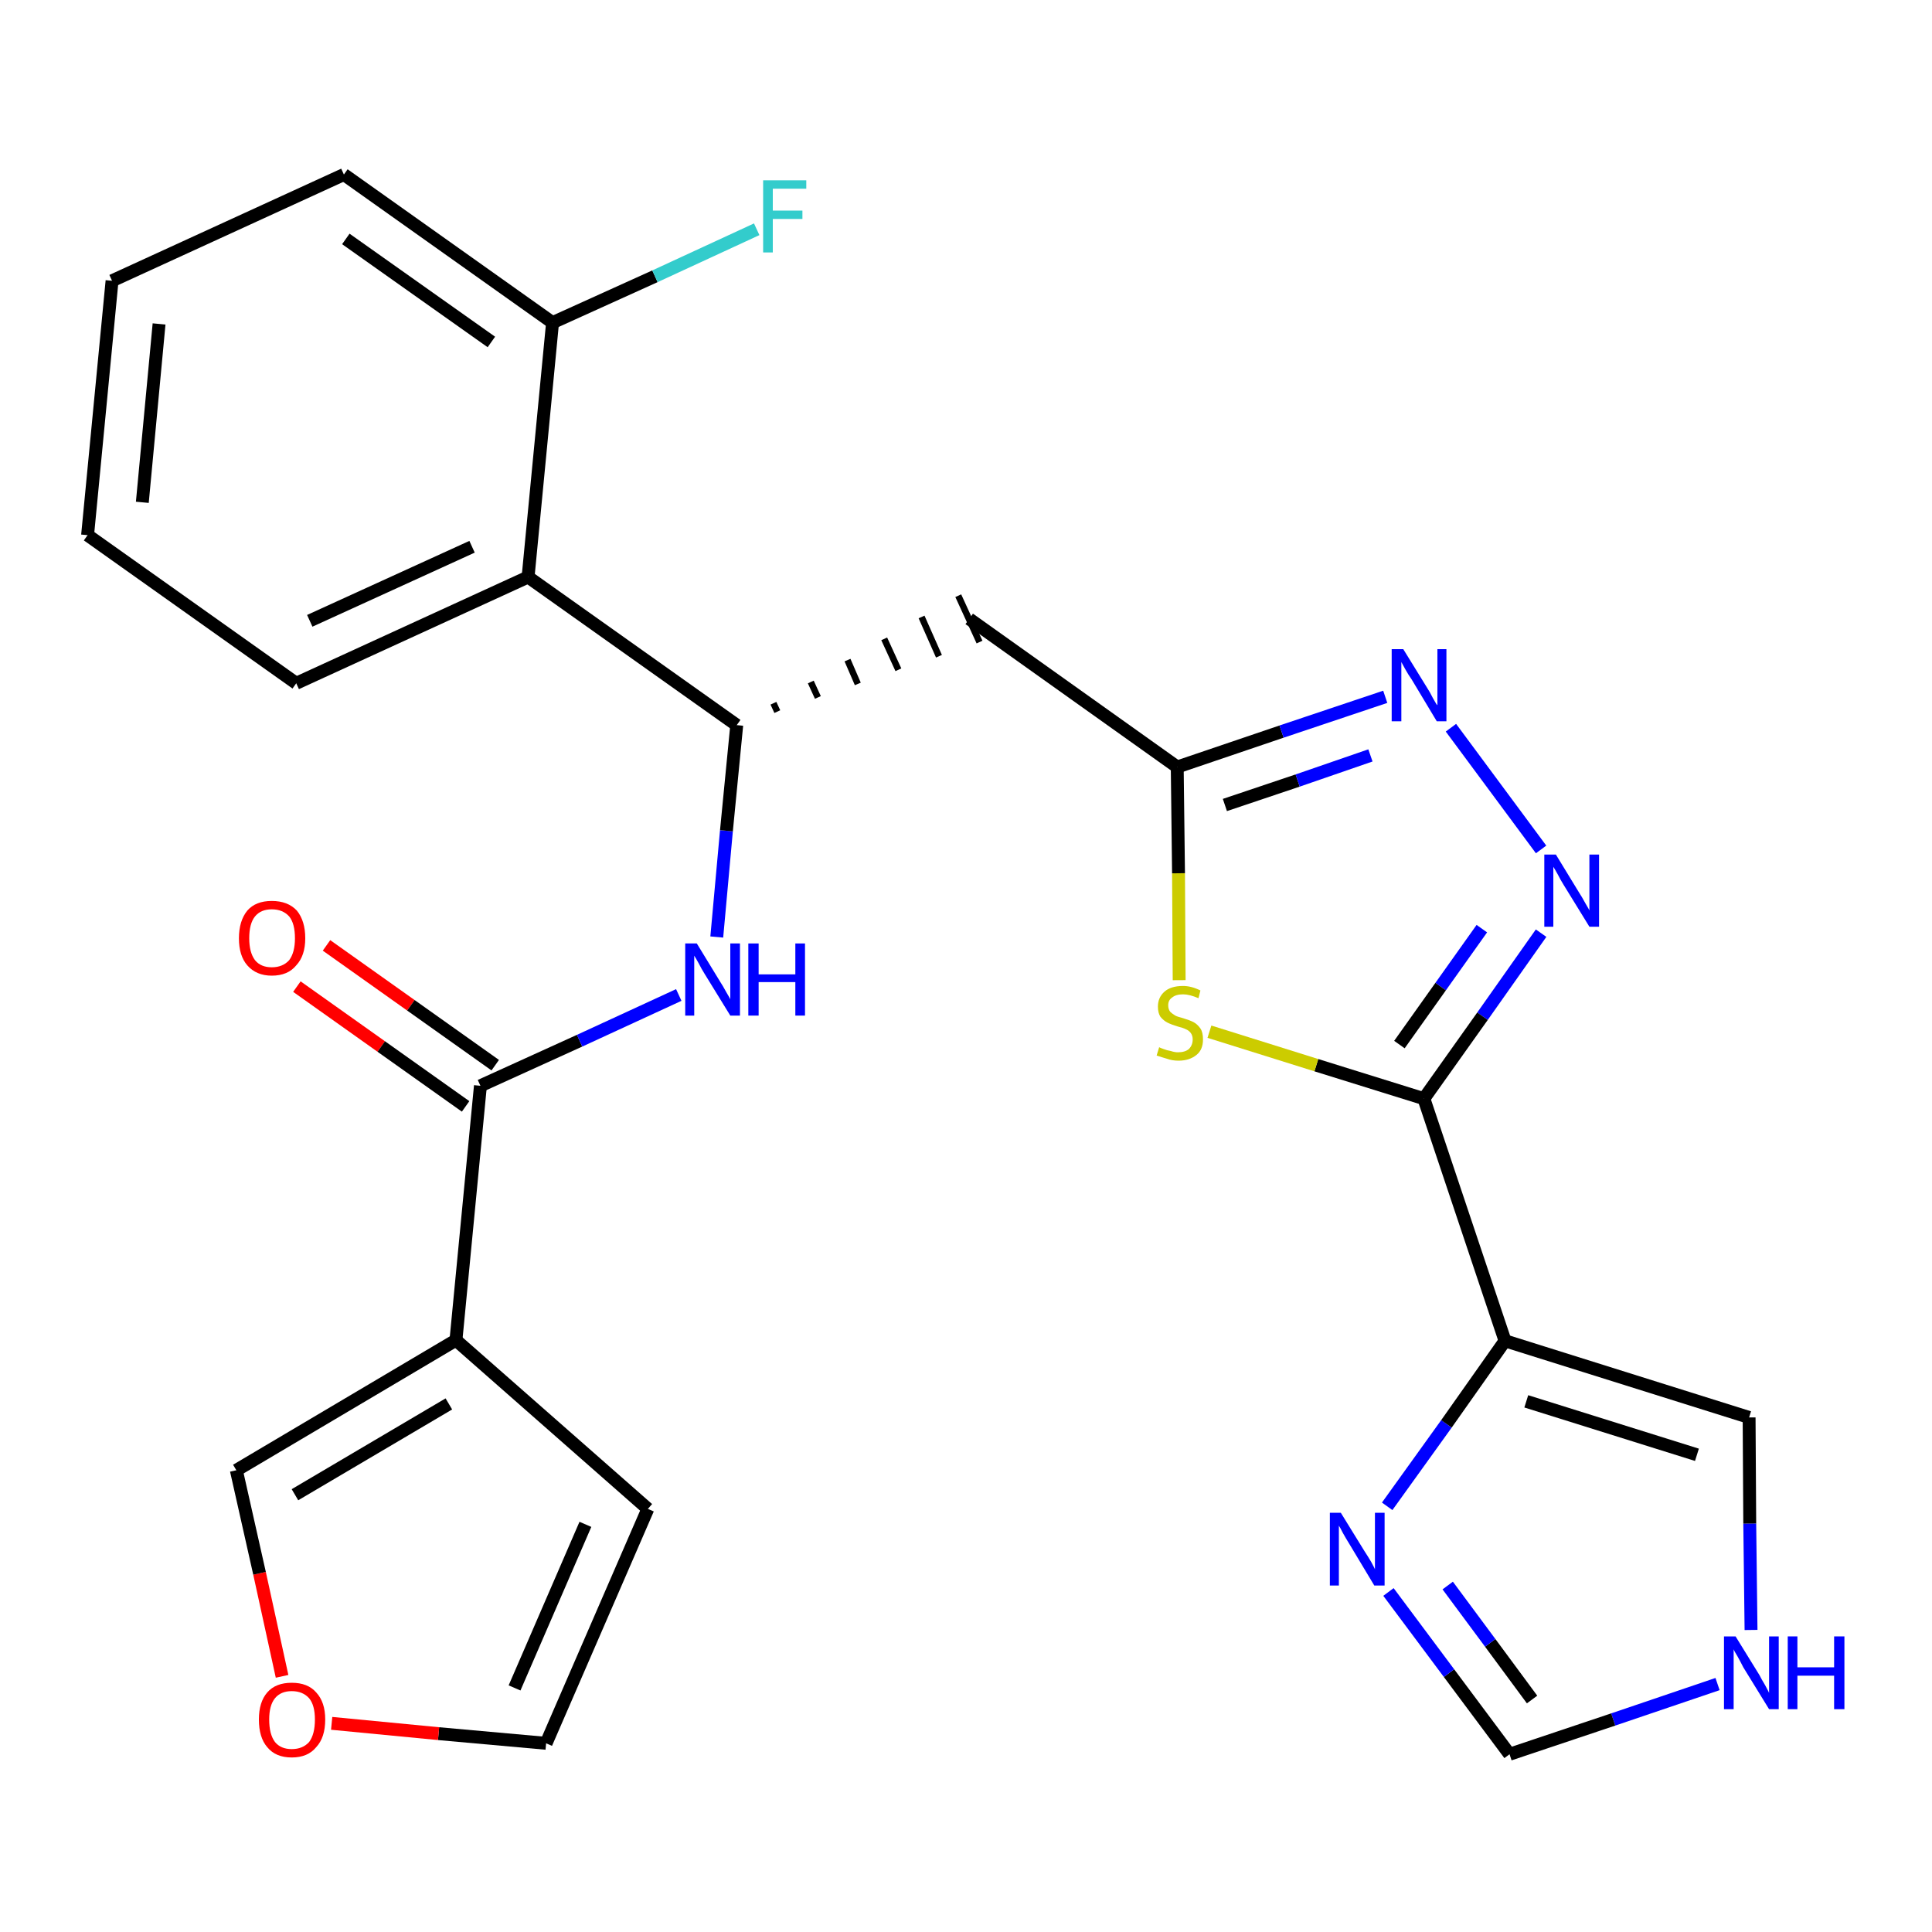 <?xml version='1.0' encoding='iso-8859-1'?>
<svg version='1.1' baseProfile='full'
              xmlns='http://www.w3.org/2000/svg'
                      xmlns:rdkit='http://www.rdkit.org/xml'
                      xmlns:xlink='http://www.w3.org/1999/xlink'
                  xml:space='preserve'
width='300px' height='300px' viewBox='0 0 300 300'>
<!-- END OF HEADER -->
<path class='bond-0 atom-0 atom-1' d='M 46.1,153.2 L 59.2,162.5' style='fill:none;fill-rule:evenodd;stroke:#FF0000;stroke-width:2.0px;stroke-linecap:butt;stroke-linejoin:miter;stroke-opacity:1' />
<path class='bond-0 atom-0 atom-1' d='M 59.2,162.5 L 72.3,171.8' style='fill:none;fill-rule:evenodd;stroke:#000000;stroke-width:2.0px;stroke-linecap:butt;stroke-linejoin:miter;stroke-opacity:1' />
<path class='bond-0 atom-0 atom-1' d='M 50.7,146.8 L 63.8,156.1' style='fill:none;fill-rule:evenodd;stroke:#FF0000;stroke-width:2.0px;stroke-linecap:butt;stroke-linejoin:miter;stroke-opacity:1' />
<path class='bond-0 atom-0 atom-1' d='M 63.8,156.1 L 76.9,165.4' style='fill:none;fill-rule:evenodd;stroke:#000000;stroke-width:2.0px;stroke-linecap:butt;stroke-linejoin:miter;stroke-opacity:1' />
<path class='bond-1 atom-1 atom-2' d='M 74.6,168.6 L 90.0,161.6' style='fill:none;fill-rule:evenodd;stroke:#000000;stroke-width:2.0px;stroke-linecap:butt;stroke-linejoin:miter;stroke-opacity:1' />
<path class='bond-1 atom-1 atom-2' d='M 90.0,161.6 L 105.4,154.5' style='fill:none;fill-rule:evenodd;stroke:#0000FF;stroke-width:2.0px;stroke-linecap:butt;stroke-linejoin:miter;stroke-opacity:1' />
<path class='bond-21 atom-1 atom-22' d='M 74.6,168.6 L 70.8,208.1' style='fill:none;fill-rule:evenodd;stroke:#000000;stroke-width:2.0px;stroke-linecap:butt;stroke-linejoin:miter;stroke-opacity:1' />
<path class='bond-2 atom-2 atom-3' d='M 111.3,145.5 L 112.8,129.0' style='fill:none;fill-rule:evenodd;stroke:#0000FF;stroke-width:2.0px;stroke-linecap:butt;stroke-linejoin:miter;stroke-opacity:1' />
<path class='bond-2 atom-2 atom-3' d='M 112.8,129.0 L 114.4,112.6' style='fill:none;fill-rule:evenodd;stroke:#000000;stroke-width:2.0px;stroke-linecap:butt;stroke-linejoin:miter;stroke-opacity:1' />
<path class='bond-3 atom-3 atom-4' d='M 120.7,110.5 L 120.1,109.2' style='fill:none;fill-rule:evenodd;stroke:#000000;stroke-width:1.0px;stroke-linecap:butt;stroke-linejoin:miter;stroke-opacity:1' />
<path class='bond-3 atom-3 atom-4' d='M 127.0,108.3 L 125.9,105.9' style='fill:none;fill-rule:evenodd;stroke:#000000;stroke-width:1.0px;stroke-linecap:butt;stroke-linejoin:miter;stroke-opacity:1' />
<path class='bond-3 atom-3 atom-4' d='M 133.2,106.2 L 131.6,102.5' style='fill:none;fill-rule:evenodd;stroke:#000000;stroke-width:1.0px;stroke-linecap:butt;stroke-linejoin:miter;stroke-opacity:1' />
<path class='bond-3 atom-3 atom-4' d='M 139.5,104.0 L 137.3,99.2' style='fill:none;fill-rule:evenodd;stroke:#000000;stroke-width:1.0px;stroke-linecap:butt;stroke-linejoin:miter;stroke-opacity:1' />
<path class='bond-3 atom-3 atom-4' d='M 145.8,101.9 L 143.1,95.8' style='fill:none;fill-rule:evenodd;stroke:#000000;stroke-width:1.0px;stroke-linecap:butt;stroke-linejoin:miter;stroke-opacity:1' />
<path class='bond-3 atom-3 atom-4' d='M 152.1,99.7 L 148.8,92.5' style='fill:none;fill-rule:evenodd;stroke:#000000;stroke-width:1.0px;stroke-linecap:butt;stroke-linejoin:miter;stroke-opacity:1' />
<path class='bond-14 atom-3 atom-15' d='M 114.4,112.6 L 82.0,89.6' style='fill:none;fill-rule:evenodd;stroke:#000000;stroke-width:2.0px;stroke-linecap:butt;stroke-linejoin:miter;stroke-opacity:1' />
<path class='bond-4 atom-4 atom-5' d='M 150.5,96.1 L 182.8,119.1' style='fill:none;fill-rule:evenodd;stroke:#000000;stroke-width:2.0px;stroke-linecap:butt;stroke-linejoin:miter;stroke-opacity:1' />
<path class='bond-5 atom-5 atom-6' d='M 182.8,119.1 L 199.0,113.6' style='fill:none;fill-rule:evenodd;stroke:#000000;stroke-width:2.0px;stroke-linecap:butt;stroke-linejoin:miter;stroke-opacity:1' />
<path class='bond-5 atom-5 atom-6' d='M 199.0,113.6 L 215.1,108.2' style='fill:none;fill-rule:evenodd;stroke:#0000FF;stroke-width:2.0px;stroke-linecap:butt;stroke-linejoin:miter;stroke-opacity:1' />
<path class='bond-5 atom-5 atom-6' d='M 190.2,125.0 L 201.5,121.2' style='fill:none;fill-rule:evenodd;stroke:#000000;stroke-width:2.0px;stroke-linecap:butt;stroke-linejoin:miter;stroke-opacity:1' />
<path class='bond-5 atom-5 atom-6' d='M 201.5,121.2 L 212.8,117.3' style='fill:none;fill-rule:evenodd;stroke:#0000FF;stroke-width:2.0px;stroke-linecap:butt;stroke-linejoin:miter;stroke-opacity:1' />
<path class='bond-26 atom-14 atom-5' d='M 183.1,152.2 L 183.0,135.6' style='fill:none;fill-rule:evenodd;stroke:#CCCC00;stroke-width:2.0px;stroke-linecap:butt;stroke-linejoin:miter;stroke-opacity:1' />
<path class='bond-26 atom-14 atom-5' d='M 183.0,135.6 L 182.8,119.1' style='fill:none;fill-rule:evenodd;stroke:#000000;stroke-width:2.0px;stroke-linecap:butt;stroke-linejoin:miter;stroke-opacity:1' />
<path class='bond-6 atom-6 atom-7' d='M 225.3,113.0 L 239.3,131.9' style='fill:none;fill-rule:evenodd;stroke:#0000FF;stroke-width:2.0px;stroke-linecap:butt;stroke-linejoin:miter;stroke-opacity:1' />
<path class='bond-7 atom-7 atom-8' d='M 239.3,144.9 L 230.2,157.8' style='fill:none;fill-rule:evenodd;stroke:#0000FF;stroke-width:2.0px;stroke-linecap:butt;stroke-linejoin:miter;stroke-opacity:1' />
<path class='bond-7 atom-7 atom-8' d='M 230.2,157.8 L 221.1,170.6' style='fill:none;fill-rule:evenodd;stroke:#000000;stroke-width:2.0px;stroke-linecap:butt;stroke-linejoin:miter;stroke-opacity:1' />
<path class='bond-7 atom-7 atom-8' d='M 230.1,144.2 L 223.7,153.2' style='fill:none;fill-rule:evenodd;stroke:#0000FF;stroke-width:2.0px;stroke-linecap:butt;stroke-linejoin:miter;stroke-opacity:1' />
<path class='bond-7 atom-7 atom-8' d='M 223.7,153.2 L 217.3,162.2' style='fill:none;fill-rule:evenodd;stroke:#000000;stroke-width:2.0px;stroke-linecap:butt;stroke-linejoin:miter;stroke-opacity:1' />
<path class='bond-8 atom-8 atom-9' d='M 221.1,170.6 L 233.7,208.2' style='fill:none;fill-rule:evenodd;stroke:#000000;stroke-width:2.0px;stroke-linecap:butt;stroke-linejoin:miter;stroke-opacity:1' />
<path class='bond-13 atom-8 atom-14' d='M 221.1,170.6 L 204.4,165.4' style='fill:none;fill-rule:evenodd;stroke:#000000;stroke-width:2.0px;stroke-linecap:butt;stroke-linejoin:miter;stroke-opacity:1' />
<path class='bond-13 atom-8 atom-14' d='M 204.4,165.4 L 187.8,160.2' style='fill:none;fill-rule:evenodd;stroke:#CCCC00;stroke-width:2.0px;stroke-linecap:butt;stroke-linejoin:miter;stroke-opacity:1' />
<path class='bond-9 atom-9 atom-10' d='M 233.7,208.2 L 271.6,220.1' style='fill:none;fill-rule:evenodd;stroke:#000000;stroke-width:2.0px;stroke-linecap:butt;stroke-linejoin:miter;stroke-opacity:1' />
<path class='bond-9 atom-9 atom-10' d='M 237.0,217.6 L 263.5,225.9' style='fill:none;fill-rule:evenodd;stroke:#000000;stroke-width:2.0px;stroke-linecap:butt;stroke-linejoin:miter;stroke-opacity:1' />
<path class='bond-29 atom-13 atom-9' d='M 215.4,233.9 L 224.6,221.1' style='fill:none;fill-rule:evenodd;stroke:#0000FF;stroke-width:2.0px;stroke-linecap:butt;stroke-linejoin:miter;stroke-opacity:1' />
<path class='bond-29 atom-13 atom-9' d='M 224.6,221.1 L 233.7,208.2' style='fill:none;fill-rule:evenodd;stroke:#000000;stroke-width:2.0px;stroke-linecap:butt;stroke-linejoin:miter;stroke-opacity:1' />
<path class='bond-10 atom-10 atom-11' d='M 271.6,220.1 L 271.7,236.6' style='fill:none;fill-rule:evenodd;stroke:#000000;stroke-width:2.0px;stroke-linecap:butt;stroke-linejoin:miter;stroke-opacity:1' />
<path class='bond-10 atom-10 atom-11' d='M 271.7,236.6 L 271.9,253.1' style='fill:none;fill-rule:evenodd;stroke:#0000FF;stroke-width:2.0px;stroke-linecap:butt;stroke-linejoin:miter;stroke-opacity:1' />
<path class='bond-11 atom-11 atom-12' d='M 266.7,261.5 L 250.5,267.0' style='fill:none;fill-rule:evenodd;stroke:#0000FF;stroke-width:2.0px;stroke-linecap:butt;stroke-linejoin:miter;stroke-opacity:1' />
<path class='bond-11 atom-11 atom-12' d='M 250.5,267.0 L 234.4,272.4' style='fill:none;fill-rule:evenodd;stroke:#000000;stroke-width:2.0px;stroke-linecap:butt;stroke-linejoin:miter;stroke-opacity:1' />
<path class='bond-12 atom-12 atom-13' d='M 234.4,272.4 L 225.0,259.8' style='fill:none;fill-rule:evenodd;stroke:#000000;stroke-width:2.0px;stroke-linecap:butt;stroke-linejoin:miter;stroke-opacity:1' />
<path class='bond-12 atom-12 atom-13' d='M 225.0,259.8 L 215.6,247.2' style='fill:none;fill-rule:evenodd;stroke:#0000FF;stroke-width:2.0px;stroke-linecap:butt;stroke-linejoin:miter;stroke-opacity:1' />
<path class='bond-12 atom-12 atom-13' d='M 237.9,263.9 L 231.4,255.1' style='fill:none;fill-rule:evenodd;stroke:#000000;stroke-width:2.0px;stroke-linecap:butt;stroke-linejoin:miter;stroke-opacity:1' />
<path class='bond-12 atom-12 atom-13' d='M 231.4,255.1 L 224.8,246.2' style='fill:none;fill-rule:evenodd;stroke:#0000FF;stroke-width:2.0px;stroke-linecap:butt;stroke-linejoin:miter;stroke-opacity:1' />
<path class='bond-15 atom-15 atom-16' d='M 82.0,89.6 L 46.0,106.1' style='fill:none;fill-rule:evenodd;stroke:#000000;stroke-width:2.0px;stroke-linecap:butt;stroke-linejoin:miter;stroke-opacity:1' />
<path class='bond-15 atom-15 atom-16' d='M 73.3,84.9 L 48.1,96.4' style='fill:none;fill-rule:evenodd;stroke:#000000;stroke-width:2.0px;stroke-linecap:butt;stroke-linejoin:miter;stroke-opacity:1' />
<path class='bond-27 atom-20 atom-15' d='M 85.8,50.1 L 82.0,89.6' style='fill:none;fill-rule:evenodd;stroke:#000000;stroke-width:2.0px;stroke-linecap:butt;stroke-linejoin:miter;stroke-opacity:1' />
<path class='bond-16 atom-16 atom-17' d='M 46.0,106.1 L 13.6,83.1' style='fill:none;fill-rule:evenodd;stroke:#000000;stroke-width:2.0px;stroke-linecap:butt;stroke-linejoin:miter;stroke-opacity:1' />
<path class='bond-17 atom-17 atom-18' d='M 13.6,83.1 L 17.4,43.6' style='fill:none;fill-rule:evenodd;stroke:#000000;stroke-width:2.0px;stroke-linecap:butt;stroke-linejoin:miter;stroke-opacity:1' />
<path class='bond-17 atom-17 atom-18' d='M 22.1,78.0 L 24.7,50.3' style='fill:none;fill-rule:evenodd;stroke:#000000;stroke-width:2.0px;stroke-linecap:butt;stroke-linejoin:miter;stroke-opacity:1' />
<path class='bond-18 atom-18 atom-19' d='M 17.4,43.6 L 53.4,27.1' style='fill:none;fill-rule:evenodd;stroke:#000000;stroke-width:2.0px;stroke-linecap:butt;stroke-linejoin:miter;stroke-opacity:1' />
<path class='bond-19 atom-19 atom-20' d='M 53.4,27.1 L 85.8,50.1' style='fill:none;fill-rule:evenodd;stroke:#000000;stroke-width:2.0px;stroke-linecap:butt;stroke-linejoin:miter;stroke-opacity:1' />
<path class='bond-19 atom-19 atom-20' d='M 53.7,37.1 L 76.3,53.1' style='fill:none;fill-rule:evenodd;stroke:#000000;stroke-width:2.0px;stroke-linecap:butt;stroke-linejoin:miter;stroke-opacity:1' />
<path class='bond-20 atom-20 atom-21' d='M 85.8,50.1 L 101.7,42.9' style='fill:none;fill-rule:evenodd;stroke:#000000;stroke-width:2.0px;stroke-linecap:butt;stroke-linejoin:miter;stroke-opacity:1' />
<path class='bond-20 atom-20 atom-21' d='M 101.7,42.9 L 117.5,35.6' style='fill:none;fill-rule:evenodd;stroke:#33CCCC;stroke-width:2.0px;stroke-linecap:butt;stroke-linejoin:miter;stroke-opacity:1' />
<path class='bond-22 atom-22 atom-23' d='M 70.8,208.1 L 100.6,234.3' style='fill:none;fill-rule:evenodd;stroke:#000000;stroke-width:2.0px;stroke-linecap:butt;stroke-linejoin:miter;stroke-opacity:1' />
<path class='bond-28 atom-26 atom-22' d='M 36.7,228.3 L 70.8,208.1' style='fill:none;fill-rule:evenodd;stroke:#000000;stroke-width:2.0px;stroke-linecap:butt;stroke-linejoin:miter;stroke-opacity:1' />
<path class='bond-28 atom-26 atom-22' d='M 45.8,232.1 L 69.7,218.0' style='fill:none;fill-rule:evenodd;stroke:#000000;stroke-width:2.0px;stroke-linecap:butt;stroke-linejoin:miter;stroke-opacity:1' />
<path class='bond-23 atom-23 atom-24' d='M 100.6,234.3 L 84.8,270.7' style='fill:none;fill-rule:evenodd;stroke:#000000;stroke-width:2.0px;stroke-linecap:butt;stroke-linejoin:miter;stroke-opacity:1' />
<path class='bond-23 atom-23 atom-24' d='M 90.9,236.7 L 79.9,262.1' style='fill:none;fill-rule:evenodd;stroke:#000000;stroke-width:2.0px;stroke-linecap:butt;stroke-linejoin:miter;stroke-opacity:1' />
<path class='bond-24 atom-24 atom-25' d='M 84.8,270.7 L 68.1,269.2' style='fill:none;fill-rule:evenodd;stroke:#000000;stroke-width:2.0px;stroke-linecap:butt;stroke-linejoin:miter;stroke-opacity:1' />
<path class='bond-24 atom-24 atom-25' d='M 68.1,269.2 L 51.5,267.6' style='fill:none;fill-rule:evenodd;stroke:#FF0000;stroke-width:2.0px;stroke-linecap:butt;stroke-linejoin:miter;stroke-opacity:1' />
<path class='bond-25 atom-25 atom-26' d='M 43.8,260.3 L 40.3,244.3' style='fill:none;fill-rule:evenodd;stroke:#FF0000;stroke-width:2.0px;stroke-linecap:butt;stroke-linejoin:miter;stroke-opacity:1' />
<path class='bond-25 atom-25 atom-26' d='M 40.3,244.3 L 36.7,228.3' style='fill:none;fill-rule:evenodd;stroke:#000000;stroke-width:2.0px;stroke-linecap:butt;stroke-linejoin:miter;stroke-opacity:1' />
<path  class='atom-0' d='M 37.1 145.7
Q 37.1 143.0, 38.4 141.4
Q 39.7 139.9, 42.2 139.9
Q 44.7 139.9, 46.1 141.4
Q 47.4 143.0, 47.4 145.7
Q 47.4 148.4, 46.0 149.9
Q 44.7 151.5, 42.2 151.5
Q 39.8 151.5, 38.4 149.9
Q 37.1 148.4, 37.1 145.7
M 42.2 150.2
Q 43.9 150.2, 44.9 149.1
Q 45.8 147.9, 45.8 145.7
Q 45.8 143.4, 44.9 142.3
Q 43.9 141.2, 42.2 141.2
Q 40.5 141.2, 39.6 142.3
Q 38.7 143.4, 38.7 145.7
Q 38.7 147.9, 39.6 149.1
Q 40.5 150.2, 42.2 150.2
' fill='#FF0000'/>
<path  class='atom-2' d='M 108.2 146.5
L 111.8 152.4
Q 112.2 153.0, 112.8 154.1
Q 113.4 155.1, 113.4 155.2
L 113.4 146.5
L 114.9 146.5
L 114.9 157.7
L 113.4 157.7
L 109.4 151.2
Q 108.9 150.4, 108.5 149.6
Q 108.0 148.7, 107.8 148.4
L 107.8 157.7
L 106.4 157.7
L 106.4 146.5
L 108.2 146.5
' fill='#0000FF'/>
<path  class='atom-2' d='M 116.2 146.5
L 117.8 146.5
L 117.8 151.3
L 123.5 151.3
L 123.5 146.5
L 125.0 146.5
L 125.0 157.7
L 123.5 157.7
L 123.5 152.5
L 117.8 152.5
L 117.8 157.7
L 116.2 157.7
L 116.2 146.5
' fill='#0000FF'/>
<path  class='atom-6' d='M 217.9 100.8
L 221.6 106.8
Q 222.0 107.4, 222.5 108.4
Q 223.1 109.5, 223.2 109.5
L 223.2 100.8
L 224.6 100.8
L 224.6 112.0
L 223.1 112.0
L 219.2 105.5
Q 218.7 104.8, 218.2 103.9
Q 217.7 103.0, 217.6 102.8
L 217.6 112.0
L 216.1 112.0
L 216.1 100.8
L 217.9 100.8
' fill='#0000FF'/>
<path  class='atom-7' d='M 241.6 132.7
L 245.2 138.6
Q 245.6 139.2, 246.2 140.3
Q 246.8 141.3, 246.8 141.4
L 246.8 132.7
L 248.3 132.7
L 248.3 143.9
L 246.8 143.9
L 242.8 137.4
Q 242.3 136.6, 241.9 135.8
Q 241.4 134.9, 241.2 134.6
L 241.2 143.9
L 239.8 143.9
L 239.8 132.7
L 241.6 132.7
' fill='#0000FF'/>
<path  class='atom-11' d='M 269.5 254.1
L 273.2 260.1
Q 273.5 260.7, 274.1 261.7
Q 274.7 262.8, 274.7 262.9
L 274.7 254.1
L 276.2 254.1
L 276.2 265.4
L 274.7 265.4
L 270.7 258.9
Q 270.3 258.1, 269.8 257.2
Q 269.3 256.4, 269.2 256.1
L 269.2 265.4
L 267.7 265.4
L 267.7 254.1
L 269.5 254.1
' fill='#0000FF'/>
<path  class='atom-11' d='M 277.6 254.1
L 279.1 254.1
L 279.1 258.9
L 284.8 258.9
L 284.8 254.1
L 286.4 254.1
L 286.4 265.4
L 284.8 265.4
L 284.8 260.2
L 279.1 260.2
L 279.1 265.4
L 277.6 265.4
L 277.6 254.1
' fill='#0000FF'/>
<path  class='atom-13' d='M 208.2 234.9
L 211.9 240.9
Q 212.3 241.5, 212.9 242.5
Q 213.5 243.6, 213.5 243.7
L 213.5 234.9
L 215.0 234.9
L 215.0 246.2
L 213.4 246.2
L 209.5 239.7
Q 209.0 238.9, 208.5 238.0
Q 208.1 237.2, 207.9 236.9
L 207.9 246.2
L 206.5 246.2
L 206.5 234.9
L 208.2 234.9
' fill='#0000FF'/>
<path  class='atom-14' d='M 180.0 162.6
Q 180.1 162.7, 180.7 162.9
Q 181.2 163.1, 181.8 163.2
Q 182.4 163.4, 182.9 163.4
Q 184.0 163.4, 184.6 162.9
Q 185.2 162.3, 185.2 161.4
Q 185.2 160.8, 184.9 160.4
Q 184.6 160.0, 184.1 159.8
Q 183.7 159.6, 182.9 159.4
Q 181.9 159.1, 181.3 158.8
Q 180.7 158.5, 180.2 157.9
Q 179.8 157.3, 179.8 156.3
Q 179.8 154.9, 180.8 154.0
Q 181.8 153.1, 183.7 153.1
Q 185.0 153.1, 186.4 153.8
L 186.1 155.0
Q 184.7 154.4, 183.7 154.4
Q 182.6 154.4, 182.0 154.9
Q 181.4 155.3, 181.4 156.1
Q 181.4 156.7, 181.7 157.1
Q 182.0 157.4, 182.5 157.7
Q 182.9 157.9, 183.7 158.1
Q 184.7 158.4, 185.3 158.7
Q 185.9 159.0, 186.4 159.7
Q 186.8 160.3, 186.8 161.4
Q 186.8 163.0, 185.8 163.8
Q 184.7 164.7, 183.0 164.7
Q 182.0 164.7, 181.2 164.4
Q 180.5 164.2, 179.6 163.9
L 180.0 162.6
' fill='#CCCC00'/>
<path  class='atom-21' d='M 118.5 28.0
L 125.2 28.0
L 125.2 29.3
L 120.0 29.3
L 120.0 32.7
L 124.6 32.7
L 124.6 34.0
L 120.0 34.0
L 120.0 39.2
L 118.5 39.2
L 118.5 28.0
' fill='#33CCCC'/>
<path  class='atom-25' d='M 40.2 267.0
Q 40.2 264.3, 41.5 262.8
Q 42.8 261.3, 45.3 261.3
Q 47.8 261.3, 49.1 262.8
Q 50.5 264.3, 50.5 267.0
Q 50.5 269.8, 49.1 271.3
Q 47.8 272.9, 45.3 272.9
Q 42.8 272.9, 41.5 271.3
Q 40.2 269.8, 40.2 267.0
M 45.3 271.6
Q 47.0 271.6, 48.0 270.5
Q 48.9 269.3, 48.9 267.0
Q 48.9 264.8, 48.0 263.7
Q 47.0 262.6, 45.3 262.6
Q 43.6 262.6, 42.7 263.7
Q 41.8 264.8, 41.8 267.0
Q 41.8 269.3, 42.7 270.5
Q 43.6 271.6, 45.3 271.6
' fill='#FF0000'/>
</svg>
